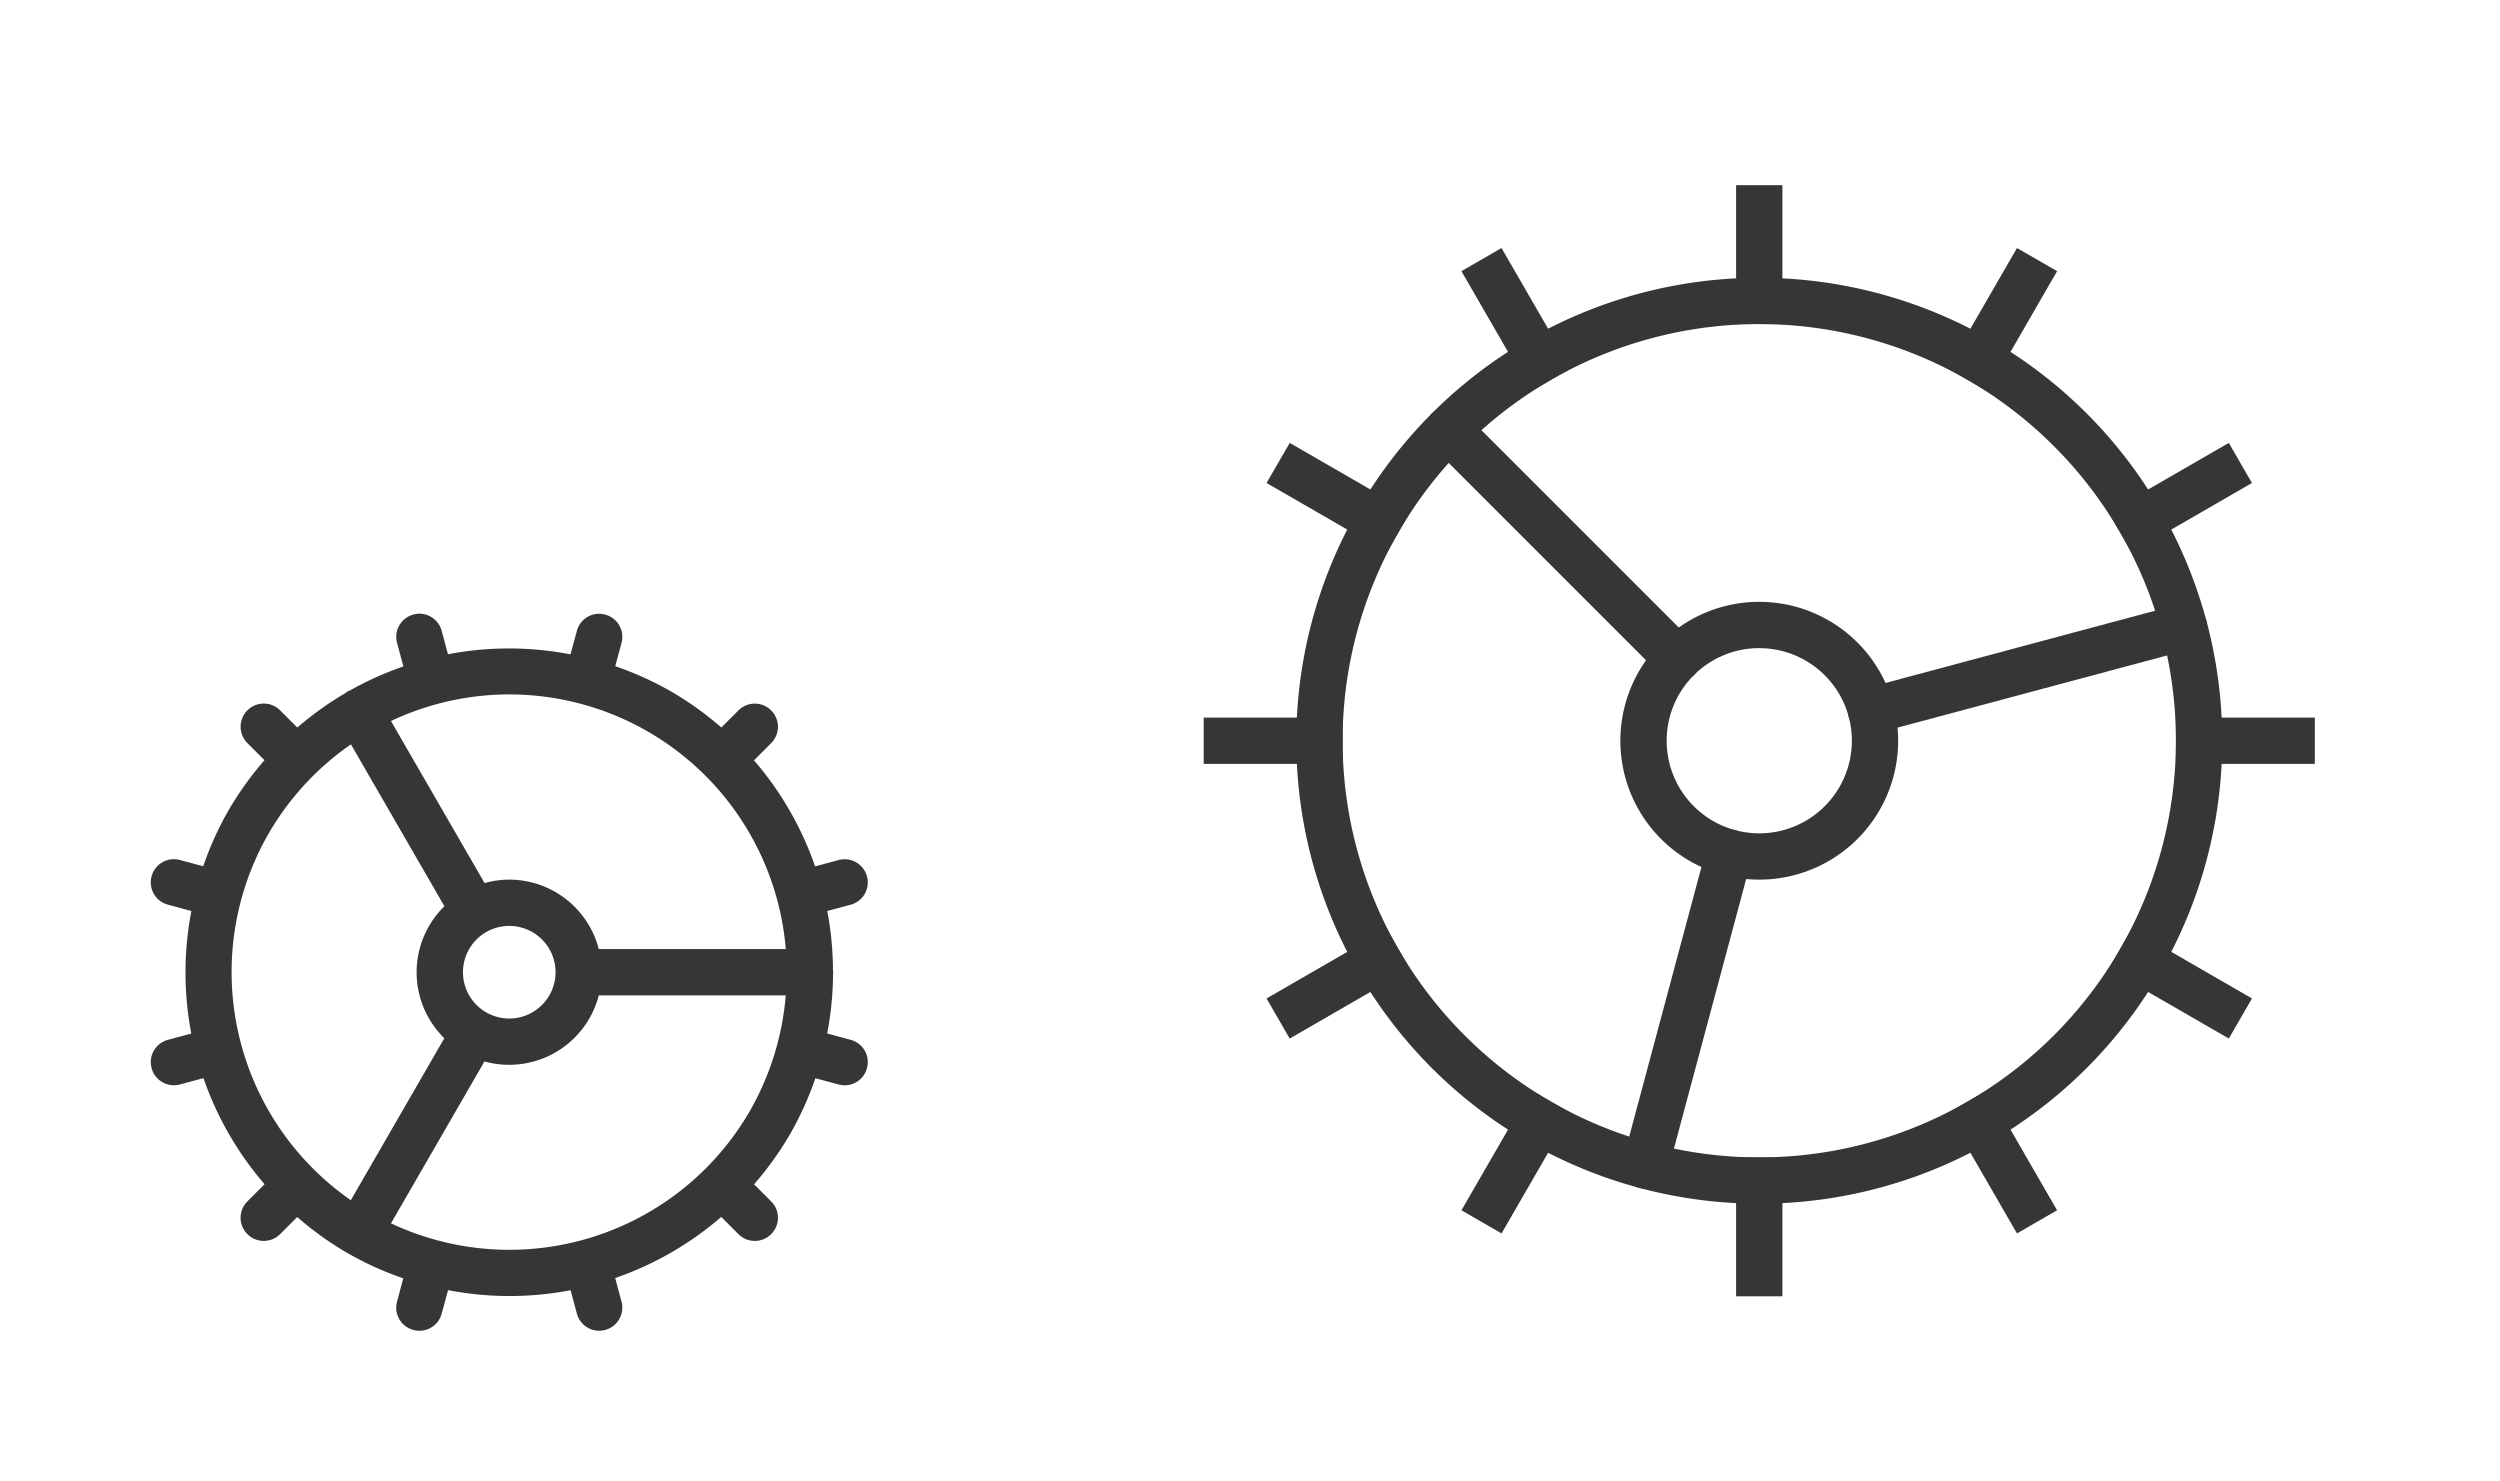 <?xml version="1.0" encoding="UTF-8" standalone="no"?>
<svg
   version="1.1"
   viewBox="0 0 54 32"
   id="svg479"
   sodipodi:docname="configure.svg"
   inkscape:version="1.2 (dc2aedaf03, 2022-05-15)"
   xmlns:inkscape="http://www.inkscape.org/namespaces/inkscape"
   xmlns:sodipodi="http://sodipodi.sourceforge.net/DTD/sodipodi-0.dtd"
   xmlns="http://www.w3.org/2000/svg"
   xmlns:svg="http://www.w3.org/2000/svg">
  <sodipodi:namedview
     id="namedview481"
     pagecolor="#ffffff"
     bordercolor="#666666"
     borderopacity="1.0"
     inkscape:showpageshadow="2"
     inkscape:pageopacity="0.0"
     inkscape:pagecheckerboard="0"
     inkscape:deskcolor="#d1d1d1"
     showgrid="false"
     inkscape:zoom="14.75"
     inkscape:cx="34.474576"
     inkscape:cy="12.508475"
     inkscape:window-width="1920"
     inkscape:window-height="1000"
     inkscape:window-x="0"
     inkscape:window-y="0"
     inkscape:window-maximized="1"
     inkscape:current-layer="svg479" />
  <defs
     id="defs402">
    <style
       id="current-color-scheme"
       type="text/css">.ColorScheme-Text { color:#363636; }</style>
  </defs>
  <g
     id="22-22-configure">
    <path
       d="m0 10v22h22v-22z"
       fill="none"
       id="path404" />
    <path
       class="ColorScheme-Text"
       d="m9.127 13.26c-0.064-0.009-0.13-0.004-0.197 0.014-0.268 0.072-0.425 0.344-0.354 0.611l0.137 0.51a7 7 0 0 0-1.172 0.529c-0.013 0.006-0.028 0.006-0.041 0.014-0.013 0.008-0.021 0.021-0.033 0.029a7 7 0 0 0-1.045 0.748l-0.371-0.371c-0.196-0.196-0.511-0.196-0.707 0s-0.196 0.511 0 0.707l0.369 0.369a7 7 0 0 0-0.775 1.08 7 7 0 0 0-0.549 1.211l-0.504-0.135c-0.268-0.072-0.54 0.086-0.611 0.354s0.086 0.54 0.354 0.611l0.506 0.137a7 7 0 0 0-2e-3 2.647l-0.504 0.135c-0.268 0.072-0.425 0.344-0.354 0.611s0.344 0.425 0.611 0.354l0.51-0.137a7 7 0 0 0 1.32 2.291l-0.371 0.371c-0.196 0.196-0.196 0.511 0 0.707s0.511 0.196 0.707 0l0.369-0.369a7 7 0 0 0 1.08 0.775 7 7 0 0 0 1.211 0.549l-0.135 0.504c-0.072 0.268 0.086 0.54 0.354 0.611 0.268 0.072 0.54-0.086 0.611-0.354l0.137-0.506a7 7 0 0 0 2.647 2e-3l0.135 0.504c0.072 0.268 0.344 0.425 0.611 0.354s0.425-0.344 0.354-0.611l-0.137-0.51a7 7 0 0 0 2.291-1.32l0.371 0.371c0.196 0.196 0.511 0.196 0.707 0s0.196-0.511 0-0.707l-0.369-0.369a7 7 0 0 0 0.775-1.08 7 7 0 0 0 0.549-1.211l0.504 0.135c0.268 0.072 0.54-0.086 0.611-0.354 0.072-0.268-0.086-0.54-0.354-0.611l-0.506-0.137a7 7 0 0 0 0.127-1.295c5.42e-4 -0.01 0.006-0.018 0.006-0.027 0-0.013-0.007-0.023-0.008-0.035a7 7 0 0 0-0.123-1.289l0.504-0.135c0.268-0.072 0.425-0.344 0.354-0.611s-0.344-0.425-0.611-0.354l-0.51 0.137a7 7 0 0 0-1.32-2.291l0.371-0.371c0.196-0.196 0.196-0.511 0-0.707s-0.511-0.196-0.707 0l-0.369 0.369a7 7 0 0 0-1.08-0.775 7 7 0 0 0-1.211-0.549l0.135-0.504c0.072-0.268-0.086-0.54-0.354-0.611-0.268-0.072-0.54 0.086-0.611 0.353l-0.137 0.506a7 7 0 0 0-2.647-2e-3l-0.135-0.504c-0.054-0.201-0.221-0.341-0.414-0.367zm1.59 1.746a6 6 0 0 1 3.283 0.799 6 6 0 0 1 2.973 4.695h-4.039a2 2 0 0 0-1.934-1.5 2 2 0 0 0-0.533 0.074l-2.022-3.5a6 6 0 0 1 2.272-0.568zm-3.137 1.072 2.019 3.496a2 2 0 0 0-0.6 1.426 2 2 0 0 0 0.598 1.426l-2.019 3.498a6 6 0 0 1-1.773-7.924 6 6 0 0 1 1.775-1.922zm3.42 3.922a1 1 0 0 1 1 1 1 1 0 0 1-1 1 1 1 0 0 1-1-1 1 1 0 0 1 1-1zm1.935 1.5h4.037a6 6 0 0 1-0.777 2.5 6 6 0 0 1-7.75 2.424l2.019-3.496a2 2 0 0 0 0.535 0.072 2 2 0 0 0 1.935-1.5z"
       fill="currentColor"
       id="path406" />
  </g>
  <g
     id="configure">
    <rect
       x="22"
       width="32"
       height="32"
       opacity="0"
       id="rect409" />
    <g
       class="ColorScheme-Text"
       fill="currentColor"
       id="g471">
      <path
         d="m37.98 6a10 10 0 0 0-9.98 10 10 10 0 0 0 10 10 10 10 0 0 0 10-10 10 10 0 0 0-10-10 10 10 0 0 0-0.02 0zm0.01 1a9 9 0 0 1 0.01 0 9 9 0 0 1 9 9 9 9 0 0 1-9 9 9 9 0 0 1-9-9 9 9 0 0 1 8.99-9z"
         id="path413" />
      <path
         d="m37.949 13a3 3 0 0 0-2.949 3 3 3 0 0 0 3 3 3 3 0 0 0 3-3 3 3 0 0 0-3-3 3 3 0 0 0-0.051 0zm2e-3 1a2 2 0 0 1 0.049 0 2 2 0 0 1 2 2 2 2 0 0 1-2 2 2 2 0 0 1-2-2 2 2 0 0 1 1.951-2z"
         id="path415" />
      <rect
         transform="rotate(-15)"
         x="34.564"
         y="24.79"
         width="8"
         height="1"
         rx=".5"
         ry=".5"
         id="rect417" />
      <rect
         transform="rotate(-75)"
         x="-15.62"
         y="40.346"
         width="8"
         height="1"
         rx=".5"
         ry=".5"
         id="rect419" />
      <rect
         transform="rotate(225)"
         x="-36.184"
         y="15.056"
         width="8"
         height="1"
         rx=".5"
         ry=".5"
         id="rect421" />
      <rect
         transform="rotate(30)"
         x="40.409"
         y="-17.144"
         width="1"
         height="3"
         rx=".5"
         ry="0"
         id="rect427" />
      <rect
         transform="rotate(30)"
         x="40.409"
         y="3.856"
         width="1"
         height="3"
         rx=".5"
         ry="0"
         id="rect429" />
      <rect
         transform="rotate(60)"
         x="32.356"
         y="-36.909"
         width="1"
         height="3"
         rx=".5"
         ry="0"
         id="rect435" />
      <rect
         transform="rotate(60)"
         x="32.356"
         y="-15.909"
         width="1"
         height="3"
         rx=".5"
         ry="0"
         id="rect437" />
      <rect
         transform="rotate(90)"
         x="15.5"
         y="-50"
         width="1"
         height="3"
         rx=".5"
         ry="0"
         id="rect443" />
      <rect
         transform="rotate(90)"
         x="15.5"
         y="-29"
         width="1"
         height="3"
         rx=".5"
         ry="0"
         id="rect445" />
      <rect
         transform="rotate(120)"
         x="-5.644"
         y="-52.909"
         width="1"
         height="3"
         rx=".5"
         ry="0"
         id="rect451" />
      <rect
         transform="rotate(120)"
         x="-5.644"
         y="-31.909"
         width="1"
         height="3"
         rx=".5"
         ry="0"
         id="rect453" />
      <rect
         transform="rotate(150)"
         x="-25.409"
         y="-44.856"
         width="1"
         height="3"
         rx=".5"
         ry="0"
         id="rect459" />
      <rect
         transform="rotate(150)"
         x="-25.409"
         y="-23.856"
         width="1"
         height="3"
         rx=".5"
         ry="0"
         id="rect461" />
      <rect
         transform="scale(-1)"
         x="-38.5"
         y="-28"
         width="1"
         height="3"
         rx=".5"
         ry="0"
         id="rect467" />
      <rect
         transform="scale(-1)"
         x="-38.5"
         y="-7"
         width="1"
         height="3"
         rx=".5"
         ry="0"
         id="rect469" />
    </g>
  </g>
  <g
     id="16-16-configure"
     transform="translate(3.628 1.628)">
    <path
       d="m-20.628 11.372v16h16v-16z"
       fill="none"
       stroke-width=".727"
       id="path474" />
    <path
       class="ColorScheme-Text"
       d="m-14.501 11.632c-0.064-0.009-0.13-0.004-0.197 0.014-0.268 0.072-0.425 0.344-0.354 0.611l0.137 0.51a7 7 0 0 0-1.172 0.529c-0.013 0.006-0.028 0.006-0.041 0.014-0.013 0.008-0.021 0.021-0.033 0.029a7 7 0 0 0-1.045 0.748l-0.371-0.371c-0.196-0.196-0.511-0.196-0.707 0s-0.196 0.511 0 0.707l0.369 0.369a7 7 0 0 0-0.775 1.08 7 7 0 0 0-0.549 1.211l-0.504-0.135c-0.268-0.072-0.54 0.086-0.611 0.354s0.086 0.54 0.354 0.611l0.506 0.137a7 7 0 0 0-2e-3 2.647l-0.504 0.135c-0.268 0.072-0.425 0.344-0.354 0.611s0.344 0.425 0.611 0.354l0.51-0.137a7 7 0 0 0 1.32 2.291l-0.371 0.371c-0.196 0.196-0.196 0.511 0 0.707s0.511 0.196 0.707 0l0.369-0.369a7 7 0 0 0 1.08 0.775 7 7 0 0 0 1.211 0.549l-0.135 0.504c-0.072 0.268 0.086 0.54 0.354 0.611 0.268 0.072 0.54-0.086 0.611-0.354l0.137-0.506a7 7 0 0 0 2.647 2e-3l0.135 0.504c0.072 0.268 0.344 0.425 0.611 0.354s0.425-0.344 0.354-0.611l-0.137-0.51a7 7 0 0 0 2.291-1.32l0.371 0.371c0.196 0.196 0.511 0.196 0.707 0s0.196-0.511 0-0.707l-0.369-0.369a7 7 0 0 0 0.775-1.08 7 7 0 0 0 0.549-1.211l0.504 0.135c0.268 0.072 0.54-0.086 0.611-0.354 0.072-0.268-0.086-0.54-0.354-0.611l-0.506-0.137a7 7 0 0 0 0.127-1.295c5.42e-4 -0.01 0.006-0.018 0.006-0.027 0-0.013-0.007-0.023-0.008-0.035a7 7 0 0 0-0.123-1.289l0.504-0.135c0.268-0.072 0.425-0.344 0.354-0.611s-0.344-0.425-0.611-0.354l-0.51 0.137a7 7 0 0 0-1.32-2.291l0.371-0.371c0.196-0.196 0.196-0.511 0-0.707s-0.511-0.196-0.707 0l-0.369 0.369a7 7 0 0 0-1.08-0.775 7 7 0 0 0-1.211-0.549l0.135-0.504c0.072-0.268-0.086-0.54-0.354-0.611-0.268-0.072-0.54 0.086-0.611 0.353l-0.137 0.506a7 7 0 0 0-2.647-2e-3l-0.135-0.504c-0.054-0.201-0.221-0.341-0.414-0.367zm1.59 1.746a6 6 0 0 1 3.283 0.799 6 6 0 0 1 2.973 4.695h-4.039a2 2 0 0 0-1.934-1.5 2 2 0 0 0-0.533 0.074l-2.022-3.5a6 6 0 0 1 2.272-0.568zm-3.137 1.072 2.019 3.496a2 2 0 0 0-0.6 1.426 2 2 0 0 0 0.598 1.426l-2.019 3.498a6 6 0 0 1-1.773-7.924 6 6 0 0 1 1.775-1.922zm3.42 3.922a1 1 0 0 1 1 1 1 1 0 0 1-1 1 1 1 0 0 1-1-1 1 1 0 0 1 1-1zm1.935 1.5h4.037a6 6 0 0 1-0.777 2.5 6 6 0 0 1-7.75 2.424l2.019-3.496a2 2 0 0 0 0.535 0.072 2 2 0 0 0 1.935-1.5z"
       fill="currentColor"
       id="path476" />
  </g>
</svg>
